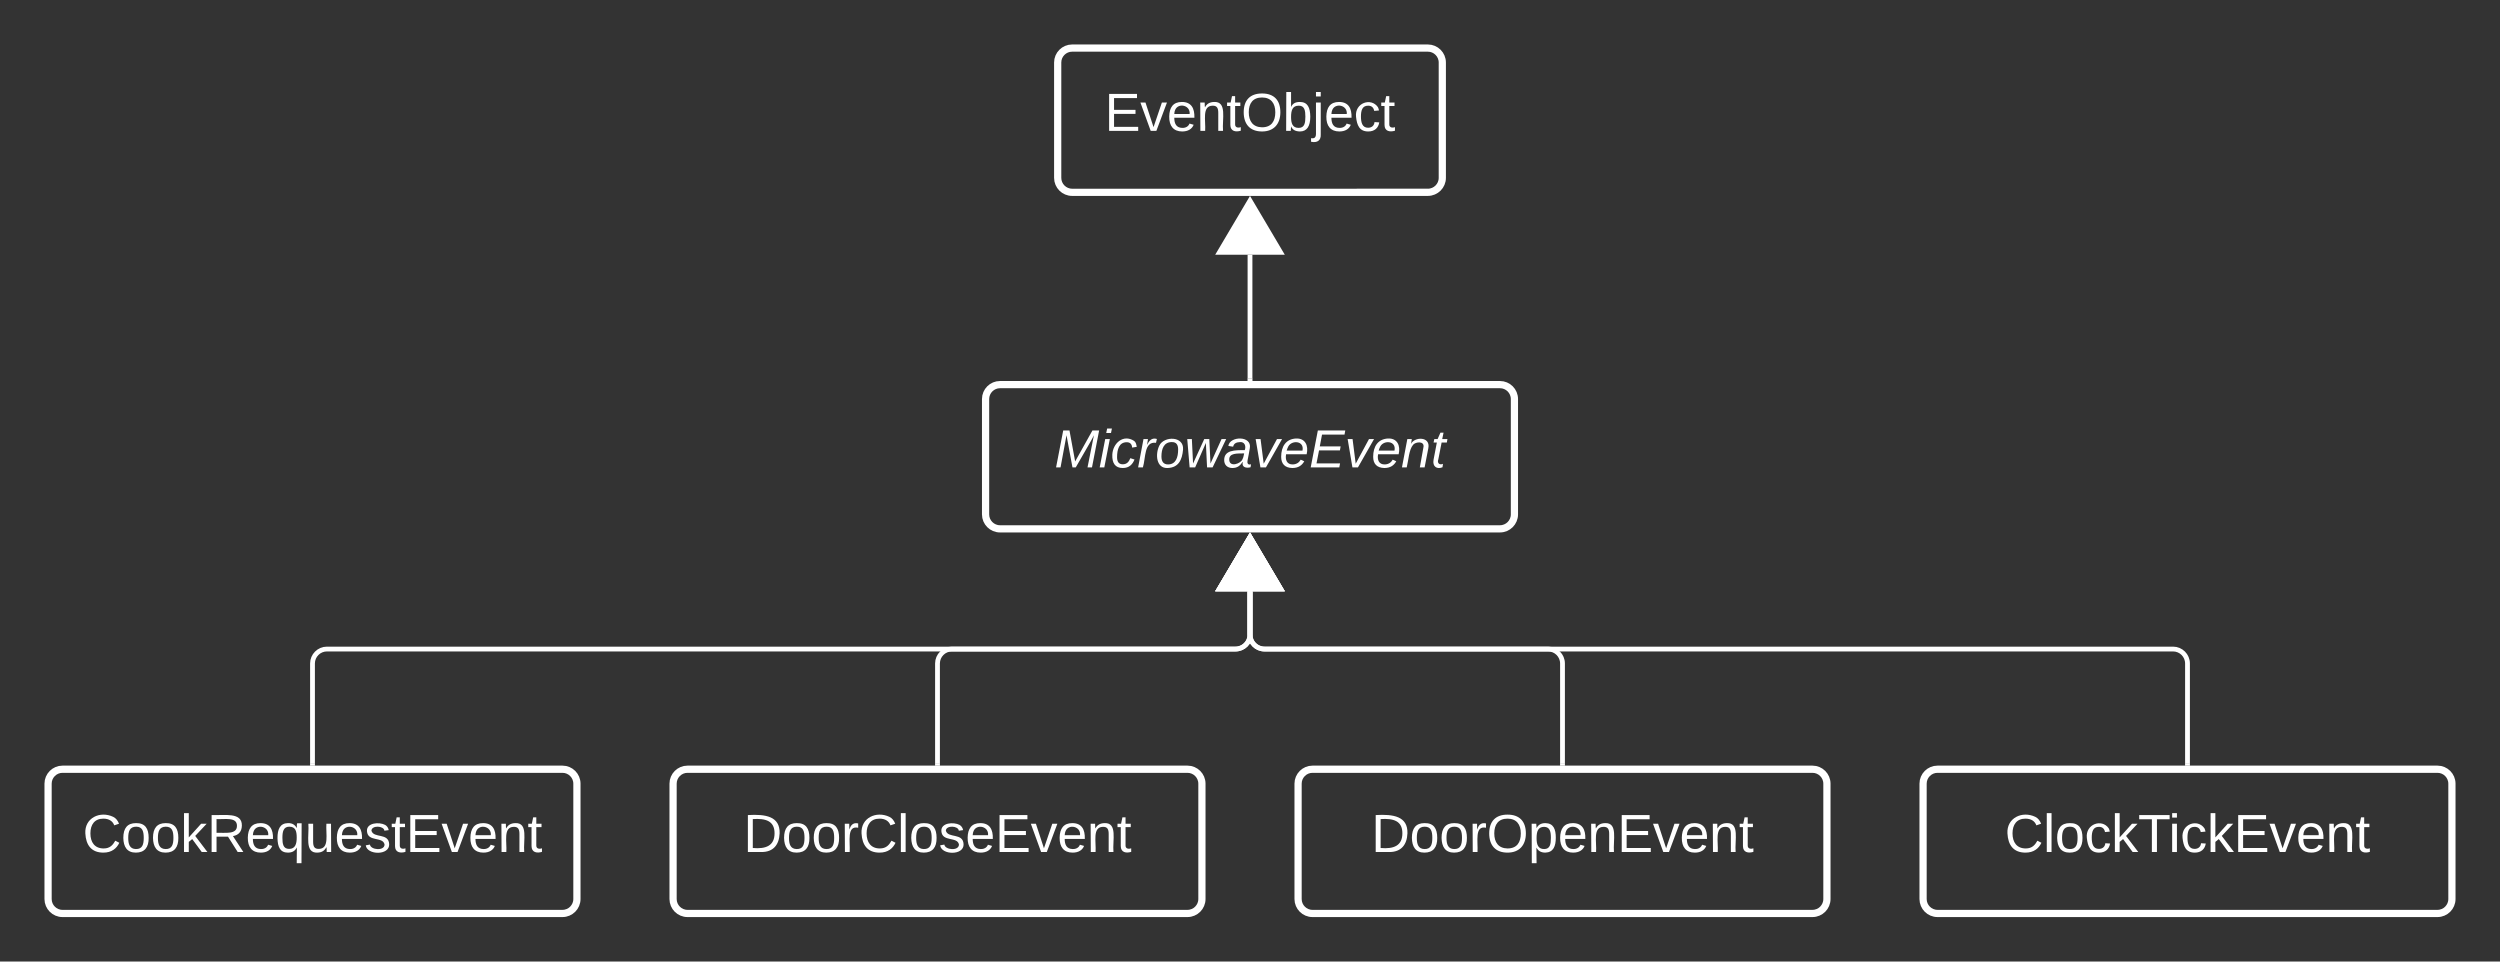 <svg xmlns="http://www.w3.org/2000/svg" xmlns:xlink="http://www.w3.org/1999/xlink" xmlns:lucid="lucid" width="1040" height="400"><rect width="100%" height="100%" fill="#333333" stroke="none"/><g transform="translate(-220 -160)" lucid:page-tab-id="0_0"><path d="M660 186c0-3.3 2.7-6 6-6h148c3.3 0 6 2.7 6 6v48c0 3.3-2.7 6-6 6H666c-3.3 0-6-2.7-6-6z" stroke="#fff" stroke-width="3" fill-opacity="0"/><use xlink:href="#a" transform="matrix(1,0,0,1,668,188) translate(11.537 26.444)"/><path d="M630 326c0-3.3 2.7-6 6-6h208c3.3 0 6 2.7 6 6v48c0 3.3-2.7 6-6 6H636c-3.3 0-6-2.7-6-6z" stroke="#fff" stroke-width="3" fill-opacity="0"/><use xlink:href="#b" transform="matrix(1,0,0,1,638,328) translate(20.642 26.444)"/><path d="M760 486c0-3.3 2.7-6 6-6h208c3.3 0 6 2.7 6 6v48c0 3.3-2.7 6-6 6H766c-3.3 0-6-2.7-6-6z" stroke="#fff" stroke-width="3" fill-opacity="0"/><use xlink:href="#c" transform="matrix(1,0,0,1,768,488) translate(22.432 26.444)"/><path d="M1020 486c0-3.3 2.7-6 6-6h208c3.3 0 6 2.7 6 6v48c0 3.3-2.7 6-6 6h-208c-3.3 0-6-2.7-6-6z" stroke="#fff" stroke-width="3" fill-opacity="0"/><use xlink:href="#d" transform="matrix(1,0,0,1,1028,488) translate(25.981 26.444)"/><path d="M240 486c0-3.3 2.7-6 6-6h208c3.3 0 6 2.7 6 6v48c0 3.3-2.7 6-6 6H246c-3.3 0-6-2.7-6-6z" stroke="#fff" stroke-width="3" fill-opacity="0"/><use xlink:href="#e" transform="matrix(1,0,0,1,248,488) translate(6.383 26.444)"/><path d="M500 486c0-3.3 2.7-6 6-6h208c3.3 0 6 2.7 6 6v48c0 3.3-2.7 6-6 6H506c-3.3 0-6-2.7-6-6z" stroke="#fff" stroke-width="3" fill-opacity="0"/><use xlink:href="#f" transform="matrix(1,0,0,1,508,488) translate(21.259 26.444)"/><path d="M350 477.5V436c0-3.3 2.7-6 6-6h378c3.3 0 6-2.7 6-6v-18.02" stroke="#fff" stroke-width="2" fill="none"/><path d="M351 478.5h-2v-1.03h2z" stroke="#fff" stroke-width=".05" fill="#fff"/><path d="M740 383.46l12.73 21.52h-25.46z" stroke="#fff" stroke-width="2" fill="#fff"/><path d="M610 477.5V436c0-3.3 2.7-6 6-6h118c3.3 0 6-2.7 6-6v-18.02" stroke="#fff" stroke-width="2" fill="none"/><path d="M611 478.5h-2v-1.03h2z" stroke="#fff" stroke-width=".05" fill="#fff"/><path d="M740 383.46l12.73 21.52h-25.46z" stroke="#fff" stroke-width="2" fill="#fff"/><path d="M870 477.5V436c0-3.3-2.7-6-6-6H746c-3.3 0-6-2.7-6-6v-18.02" stroke="#fff" stroke-width="2" fill="none"/><path d="M871 478.5h-2v-1.03h2z" stroke="#fff" stroke-width=".05" fill="#fff"/><path d="M740 383.46l12.73 21.52h-25.46z" stroke="#fff" stroke-width="2" fill="#fff"/><path d="M1130 477.5V436c0-3.3-2.7-6-6-6H746c-3.3 0-6-2.7-6-6v-18.02" stroke="#fff" stroke-width="2" fill="none"/><path d="M1131 478.5h-2v-1.03h2z" stroke="#fff" stroke-width=".05" fill="#fff"/><path d="M740 383.46l12.73 21.52h-25.46z" stroke="#fff" stroke-width="2" fill="#fff"/><path d="M740 317.5v-51.52" stroke="#fff" stroke-width="2" fill="none"/><path d="M741 318.5h-2v-1.03h2z" stroke="#fff" stroke-width=".05" fill="#fff"/><path d="M740 243.46l12.73 21.52h-25.46z" stroke="#fff" stroke-width="2" fill="#fff"/><defs><path fill="#fff" d="M30 0v-248h187v28H63v79h144v27H63v87h162V0H30" id="g"/><path fill="#fff" d="M108 0H70L1-190h34L89-25l56-165h34" id="h"/><path fill="#fff" d="M100-194c63 0 86 42 84 106H49c0 40 14 67 53 68 26 1 43-12 49-29l28 8c-11 28-37 45-77 45C44 4 14-33 15-96c1-61 26-98 85-98zm52 81c6-60-76-77-97-28-3 7-6 17-6 28h103" id="i"/><path fill="#fff" d="M117-194c89-4 53 116 60 194h-32v-121c0-31-8-49-39-48C34-167 62-67 57 0H25l-1-190h30c1 10-1 24 2 32 11-22 29-35 61-36" id="j"/><path fill="#fff" d="M59-47c-2 24 18 29 38 22v24C64 9 27 4 27-40v-127H5v-23h24l9-43h21v43h35v23H59v120" id="k"/><path fill="#fff" d="M140-251c81 0 123 46 123 126C263-46 219 4 140 4 59 4 17-45 17-125s42-126 123-126zm0 227c63 0 89-41 89-101s-29-99-89-99c-61 0-89 39-89 99S79-25 140-24" id="l"/><path fill="#fff" d="M115-194c53 0 69 39 70 98 0 66-23 100-70 100C84 3 66-7 56-30L54 0H23l1-261h32v101c10-23 28-34 59-34zm-8 174c40 0 45-34 45-75 0-40-5-75-45-74-42 0-51 32-51 76 0 43 10 73 51 73" id="m"/><path fill="#fff" d="M24-231v-30h32v30H24zM-9 49c24 4 33-6 33-30v-209h32V24c2 40-23 58-65 49V49" id="n"/><path fill="#fff" d="M96-169c-40 0-48 33-48 73s9 75 48 75c24 0 41-14 43-38l32 2c-6 37-31 61-74 61-59 0-76-41-82-99-10-93 101-131 147-64 4 7 5 14 7 22l-32 3c-4-21-16-35-41-35" id="o"/><g id="a"><use transform="matrix(0.062,0,0,0.062,0,0)" xlink:href="#g"/><use transform="matrix(0.062,0,0,0.062,14.815,0)" xlink:href="#h"/><use transform="matrix(0.062,0,0,0.062,25.926,0)" xlink:href="#i"/><use transform="matrix(0.062,0,0,0.062,38.272,0)" xlink:href="#j"/><use transform="matrix(0.062,0,0,0.062,50.617,0)" xlink:href="#k"/><use transform="matrix(0.062,0,0,0.062,56.79,0)" xlink:href="#l"/><use transform="matrix(0.062,0,0,0.062,74.074,0)" xlink:href="#m"/><use transform="matrix(0.062,0,0,0.062,86.42,0)" xlink:href="#n"/><use transform="matrix(0.062,0,0,0.062,91.296,0)" xlink:href="#i"/><use transform="matrix(0.062,0,0,0.062,103.642,0)" xlink:href="#o"/><use transform="matrix(0.062,0,0,0.062,114.753,0)" xlink:href="#k"/></g><path fill="#fff" d="M222 0l43-216c-8 16-17 34-26 49L143 0h-22L81-216 41 0H11l48-248h42l38 208 116-208h45L252 0h-30" id="p"/><path fill="#fff" d="M50-231l6-30h32l-6 30H50zM6 0l37-190h31L37 0H6" id="q"/><path fill="#fff" d="M44-68c0 29 11 47 38 47 30 0 42-19 51-41l28 9C148-21 126 4 82 4 31 4 10-29 12-85c3-77 74-140 146-93 12 8 15 23 18 40l-31 5c-1-22-13-36-36-36-52 0-65 49-65 101" id="r"/><path fill="#fff" d="M66-151c12-25 30-51 66-40l-6 26C45-176 58-65 38 0H6l36-190h30" id="s"/><path fill="#fff" d="M30-147c31-64 166-65 159 27C183-49 158 1 86 4 9 8 1-88 30-147zM88-20c53 0 68-48 68-100 0-31-11-51-44-50-52 1-68 46-68 97 0 32 13 53 44 53" id="t"/><path fill="#fff" d="M188 0h-37l-8-164L71 0H34L18-190h31l8 164 75-164h34l8 164 74-164h31" id="u"/><path fill="#fff" d="M165-48c-4 18 1 34 23 27l-3 20c-29 8-62 0-52-35h-2C116-14 99 4 63 4 30 4 8-16 8-49c0-68 71-67 138-67 10-26 0-56-31-54-26 1-42 9-47 31l-32-5c8-67 160-71 144 15-5 28-9 54-15 81zM42-50c3 52 80 24 89-6 7-12 7-24 11-38-47 1-103-4-100 44" id="v"/><path fill="#fff" d="M89 0H52L20-190h33L74-25l89-165h34" id="w"/><path fill="#fff" d="M111-194c62-3 86 47 72 106H45c-7 38 6 69 45 68 27-1 43-14 53-32l24 11C152-15 129 4 87 4 38 3 12-23 12-71c0-70 32-119 99-123zm44 81c14-66-71-72-95-28-4 8-8 17-11 28h106" id="x"/><path fill="#fff" d="M11 0l48-248h184l-5 28H87l-15 79h140l-5 27H67L50-27h158l-5 27H11" id="y"/><path fill="#fff" d="M67-158c22-48 132-52 116 29L158 0h-32l25-140c3-38-53-32-70-12C52-117 51-52 38 0H6l36-190h30" id="z"/><path fill="#fff" d="M51-54c-9 22 5 41 31 30L79-1C43 14 10-4 19-52l22-115H19l5-23h22l19-43h21l-9 43h35l-4 23H73" id="A"/><g id="b"><use transform="matrix(0.062,0,0,0.062,0,0)" xlink:href="#p"/><use transform="matrix(0.062,0,0,0.062,18.457,0)" xlink:href="#q"/><use transform="matrix(0.062,0,0,0.062,23.333,0)" xlink:href="#r"/><use transform="matrix(0.062,0,0,0.062,34.444,0)" xlink:href="#s"/><use transform="matrix(0.062,0,0,0.062,41.79,0)" xlink:href="#t"/><use transform="matrix(0.062,0,0,0.062,54.136,0)" xlink:href="#u"/><use transform="matrix(0.062,0,0,0.062,70.123,0)" xlink:href="#v"/><use transform="matrix(0.062,0,0,0.062,82.469,0)" xlink:href="#w"/><use transform="matrix(0.062,0,0,0.062,93.58,0)" xlink:href="#x"/><use transform="matrix(0.062,0,0,0.062,105.926,0)" xlink:href="#y"/><use transform="matrix(0.062,0,0,0.062,120.741,0)" xlink:href="#w"/><use transform="matrix(0.062,0,0,0.062,131.852,0)" xlink:href="#x"/><use transform="matrix(0.062,0,0,0.062,144.198,0)" xlink:href="#z"/><use transform="matrix(0.062,0,0,0.062,156.543,0)" xlink:href="#A"/></g><path fill="#fff" d="M30-248c118-7 216 8 213 122C240-48 200 0 122 0H30v-248zM63-27c89 8 146-16 146-99s-60-101-146-95v194" id="B"/><path fill="#fff" d="M100-194c62-1 85 37 85 99 1 63-27 99-86 99S16-35 15-95c0-66 28-99 85-99zM99-20c44 1 53-31 53-75 0-43-8-75-51-75s-53 32-53 75 10 74 51 75" id="C"/><path fill="#fff" d="M114-163C36-179 61-72 57 0H25l-1-190h30c1 12-1 29 2 39 6-27 23-49 58-41v29" id="D"/><path fill="#fff" d="M115-194c55 1 70 41 70 98S169 2 115 4C84 4 66-9 55-30l1 105H24l-1-265h31l2 30c10-21 28-34 59-34zm-8 174c40 0 45-34 45-75s-6-73-45-74c-42 0-51 32-51 76 0 43 10 73 51 73" id="E"/><g id="c"><use transform="matrix(0.062,0,0,0.062,0,0)" xlink:href="#B"/><use transform="matrix(0.062,0,0,0.062,15.988,0)" xlink:href="#C"/><use transform="matrix(0.062,0,0,0.062,28.333,0)" xlink:href="#C"/><use transform="matrix(0.062,0,0,0.062,40.679,0)" xlink:href="#D"/><use transform="matrix(0.062,0,0,0.062,48.025,0)" xlink:href="#l"/><use transform="matrix(0.062,0,0,0.062,65.309,0)" xlink:href="#E"/><use transform="matrix(0.062,0,0,0.062,77.654,0)" xlink:href="#i"/><use transform="matrix(0.062,0,0,0.062,90,0)" xlink:href="#j"/><use transform="matrix(0.062,0,0,0.062,102.346,0)" xlink:href="#g"/><use transform="matrix(0.062,0,0,0.062,117.16,0)" xlink:href="#h"/><use transform="matrix(0.062,0,0,0.062,128.272,0)" xlink:href="#i"/><use transform="matrix(0.062,0,0,0.062,140.617,0)" xlink:href="#j"/><use transform="matrix(0.062,0,0,0.062,152.963,0)" xlink:href="#k"/></g><path fill="#fff" d="M212-179c-10-28-35-45-73-45-59 0-87 40-87 99 0 60 29 101 89 101 43 0 62-24 78-52l27 14C228-24 195 4 139 4 59 4 22-46 18-125c-6-104 99-153 187-111 19 9 31 26 39 46" id="F"/><path fill="#fff" d="M24 0v-261h32V0H24" id="G"/><path fill="#fff" d="M143 0L79-87 56-68V0H24v-261h32v163l83-92h37l-77 82L181 0h-38" id="H"/><path fill="#fff" d="M127-220V0H93v-220H8v-28h204v28h-85" id="I"/><path fill="#fff" d="M24-231v-30h32v30H24zM24 0v-190h32V0H24" id="J"/><g id="d"><use transform="matrix(0.062,0,0,0.062,0,0)" xlink:href="#F"/><use transform="matrix(0.062,0,0,0.062,15.988,0)" xlink:href="#G"/><use transform="matrix(0.062,0,0,0.062,20.864,0)" xlink:href="#C"/><use transform="matrix(0.062,0,0,0.062,33.21,0)" xlink:href="#o"/><use transform="matrix(0.062,0,0,0.062,44.321,0)" xlink:href="#H"/><use transform="matrix(0.062,0,0,0.062,55.432,0)" xlink:href="#I"/><use transform="matrix(0.062,0,0,0.062,68.148,0)" xlink:href="#J"/><use transform="matrix(0.062,0,0,0.062,73.025,0)" xlink:href="#o"/><use transform="matrix(0.062,0,0,0.062,84.136,0)" xlink:href="#H"/><use transform="matrix(0.062,0,0,0.062,95.247,0)" xlink:href="#g"/><use transform="matrix(0.062,0,0,0.062,110.062,0)" xlink:href="#h"/><use transform="matrix(0.062,0,0,0.062,121.173,0)" xlink:href="#i"/><use transform="matrix(0.062,0,0,0.062,133.519,0)" xlink:href="#j"/><use transform="matrix(0.062,0,0,0.062,145.864,0)" xlink:href="#k"/></g><path fill="#fff" d="M233-177c-1 41-23 64-60 70L243 0h-38l-65-103H63V0H30v-248c88 3 205-21 203 71zM63-129c60-2 137 13 137-47 0-61-80-42-137-45v92" id="K"/><path fill="#fff" d="M145-31C134-9 116 4 85 4 32 4 16-35 15-94c0-59 17-99 70-100 32-1 48 14 60 33 0-11-1-24 2-32h30l-1 268h-32zM93-21c41 0 51-33 51-76s-8-73-50-73c-40 0-46 35-46 75s5 74 45 74" id="L"/><path fill="#fff" d="M84 4C-5 8 30-112 23-190h32v120c0 31 7 50 39 49 72-2 45-101 50-169h31l1 190h-30c-1-10 1-25-2-33-11 22-28 36-60 37" id="M"/><path fill="#fff" d="M135-143c-3-34-86-38-87 0 15 53 115 12 119 90S17 21 10-45l28-5c4 36 97 45 98 0-10-56-113-15-118-90-4-57 82-63 122-42 12 7 21 19 24 35" id="N"/><g id="e"><use transform="matrix(0.062,0,0,0.062,0,0)" xlink:href="#F"/><use transform="matrix(0.062,0,0,0.062,15.988,0)" xlink:href="#C"/><use transform="matrix(0.062,0,0,0.062,28.333,0)" xlink:href="#C"/><use transform="matrix(0.062,0,0,0.062,40.679,0)" xlink:href="#H"/><use transform="matrix(0.062,0,0,0.062,51.79,0)" xlink:href="#K"/><use transform="matrix(0.062,0,0,0.062,67.778,0)" xlink:href="#i"/><use transform="matrix(0.062,0,0,0.062,80.123,0)" xlink:href="#L"/><use transform="matrix(0.062,0,0,0.062,92.469,0)" xlink:href="#M"/><use transform="matrix(0.062,0,0,0.062,104.815,0)" xlink:href="#i"/><use transform="matrix(0.062,0,0,0.062,117.16,0)" xlink:href="#N"/><use transform="matrix(0.062,0,0,0.062,128.272,0)" xlink:href="#k"/><use transform="matrix(0.062,0,0,0.062,134.444,0)" xlink:href="#g"/><use transform="matrix(0.062,0,0,0.062,149.259,0)" xlink:href="#h"/><use transform="matrix(0.062,0,0,0.062,160.37,0)" xlink:href="#i"/><use transform="matrix(0.062,0,0,0.062,172.716,0)" xlink:href="#j"/><use transform="matrix(0.062,0,0,0.062,185.062,0)" xlink:href="#k"/></g><g id="f"><use transform="matrix(0.062,0,0,0.062,0,0)" xlink:href="#B"/><use transform="matrix(0.062,0,0,0.062,15.988,0)" xlink:href="#C"/><use transform="matrix(0.062,0,0,0.062,28.333,0)" xlink:href="#C"/><use transform="matrix(0.062,0,0,0.062,40.679,0)" xlink:href="#D"/><use transform="matrix(0.062,0,0,0.062,48.025,0)" xlink:href="#F"/><use transform="matrix(0.062,0,0,0.062,64.012,0)" xlink:href="#G"/><use transform="matrix(0.062,0,0,0.062,68.889,0)" xlink:href="#C"/><use transform="matrix(0.062,0,0,0.062,81.235,0)" xlink:href="#N"/><use transform="matrix(0.062,0,0,0.062,92.346,0)" xlink:href="#i"/><use transform="matrix(0.062,0,0,0.062,104.691,0)" xlink:href="#g"/><use transform="matrix(0.062,0,0,0.062,119.506,0)" xlink:href="#h"/><use transform="matrix(0.062,0,0,0.062,130.617,0)" xlink:href="#i"/><use transform="matrix(0.062,0,0,0.062,142.963,0)" xlink:href="#j"/><use transform="matrix(0.062,0,0,0.062,155.309,0)" xlink:href="#k"/></g></defs></g></svg>
